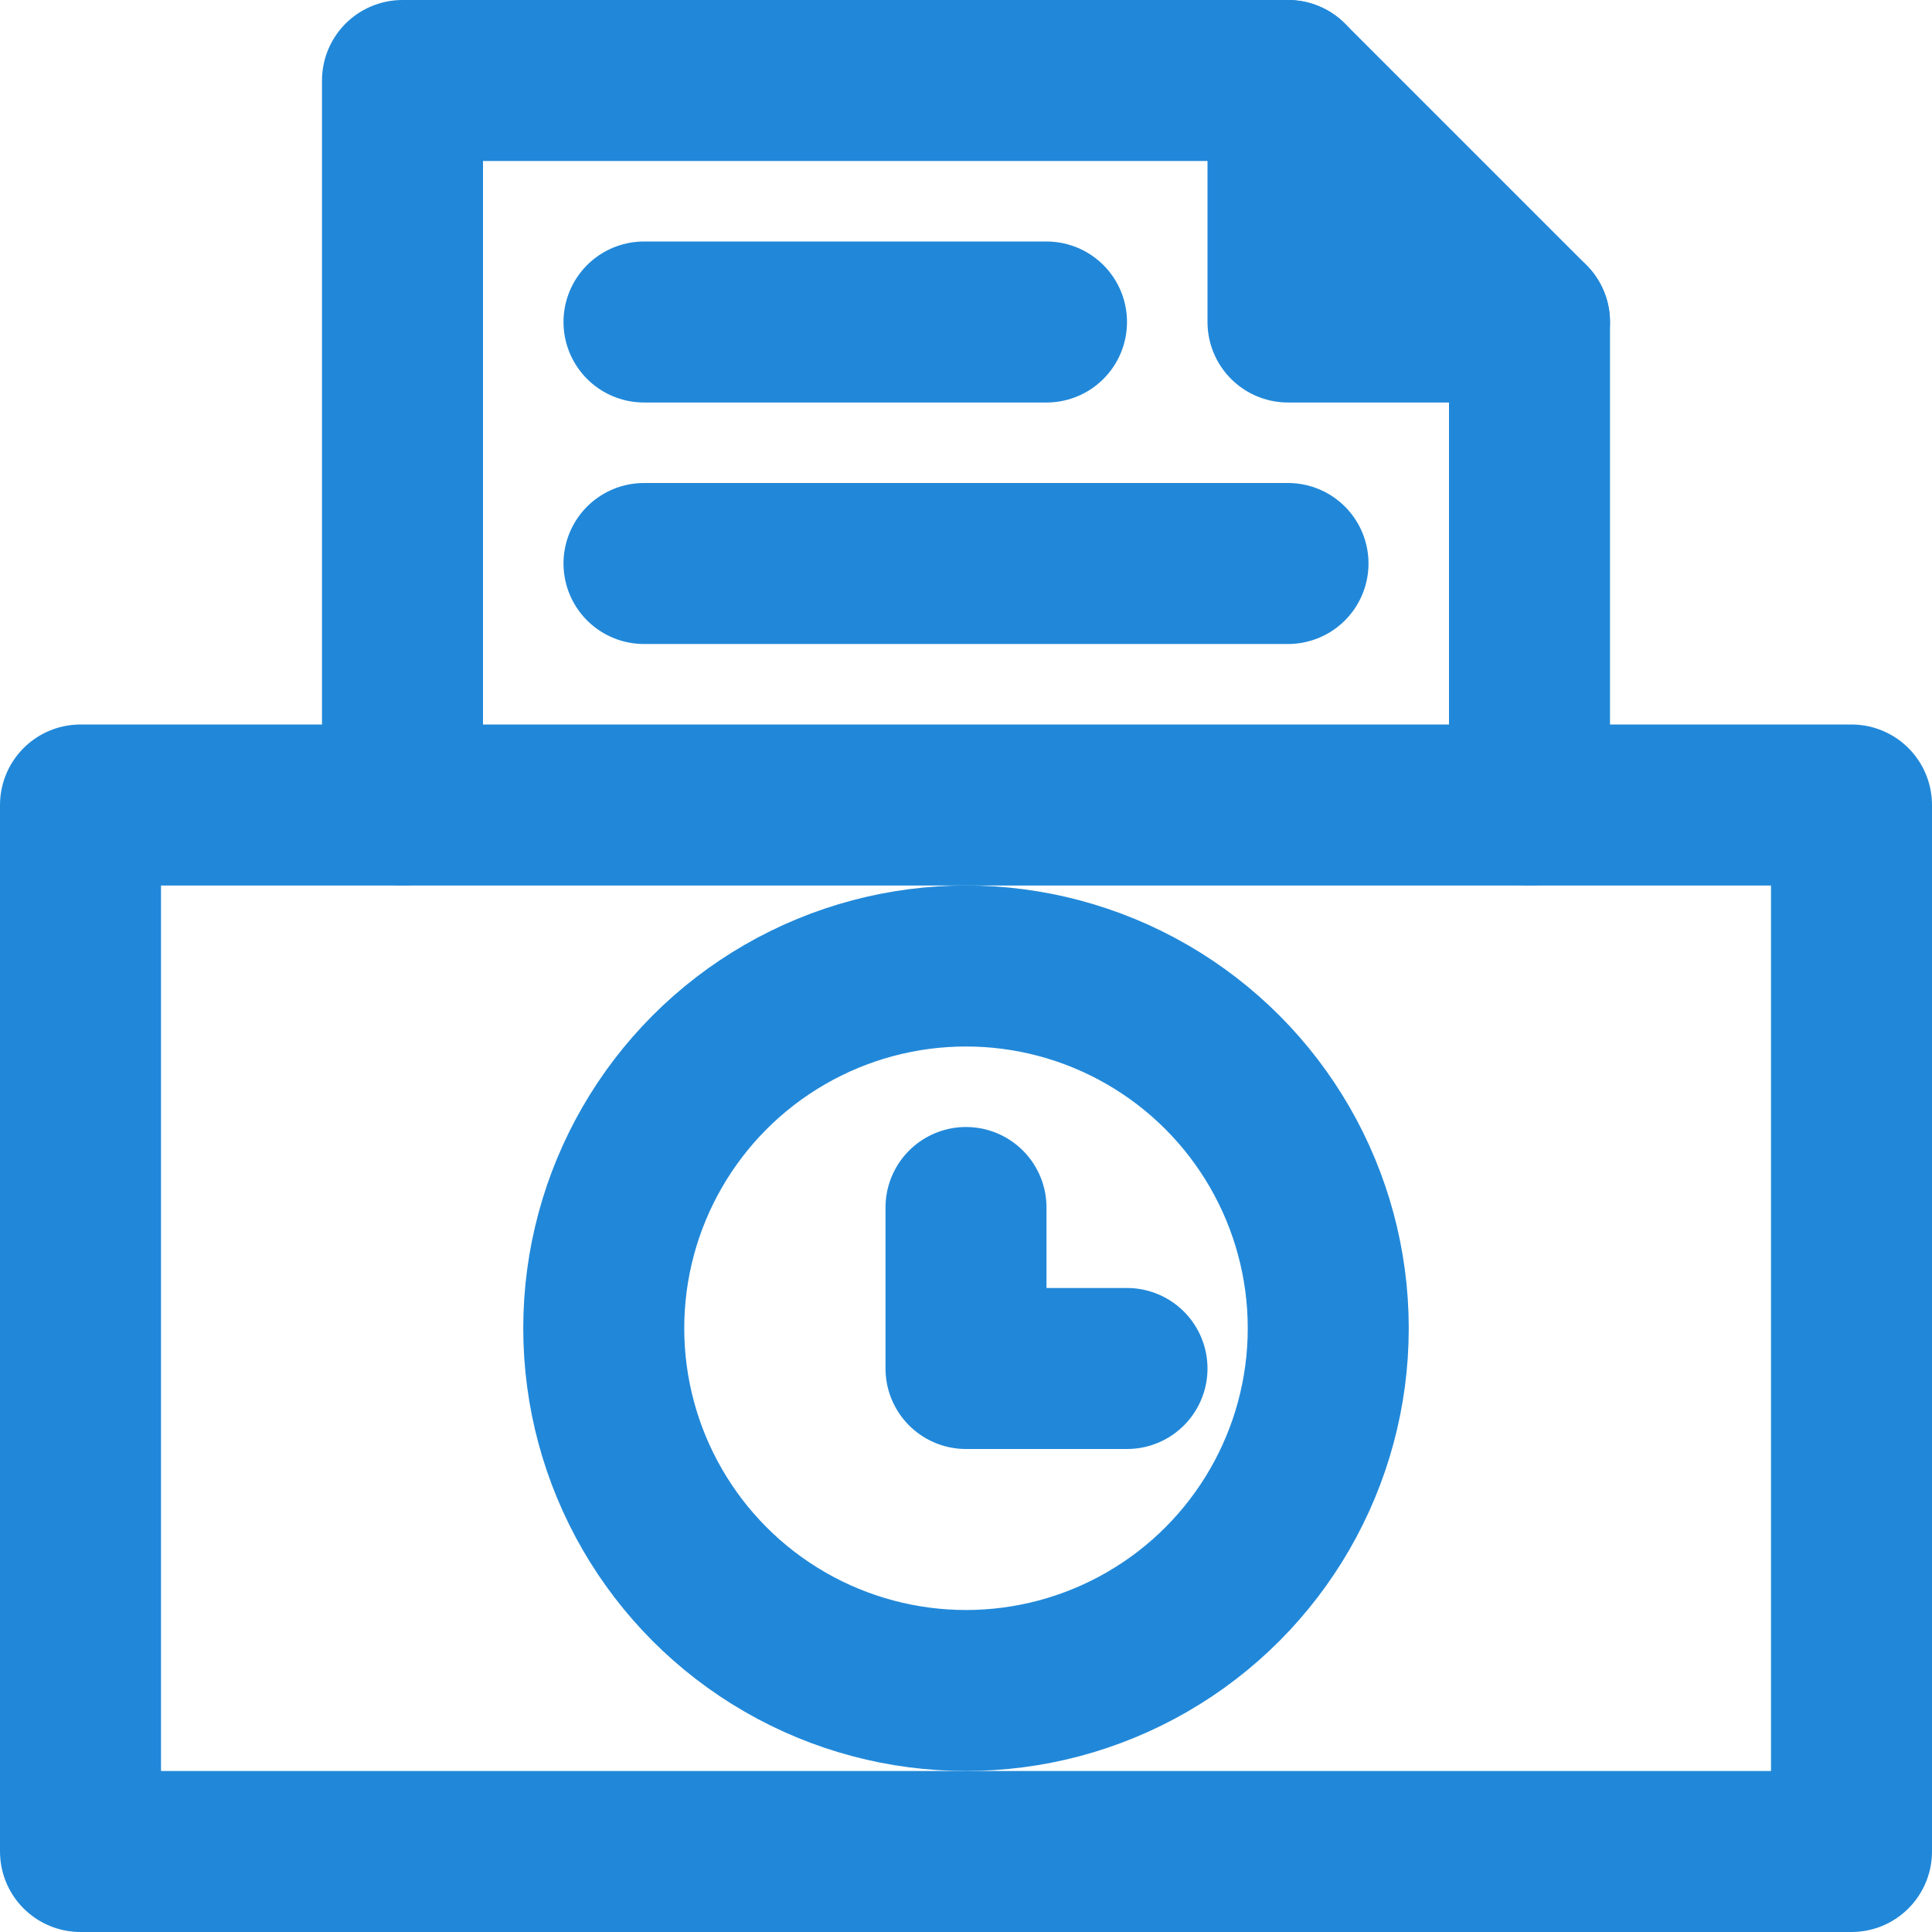 <svg xmlns="http://www.w3.org/2000/svg" viewBox="0 0 24 24"><defs><style>.cls-1{fill:none;stroke:#2188d9;stroke-linecap:round;stroke-linejoin:round;stroke-width:2px;}</style></defs><title>ZenduTimeCard</title><g id="ZenduTimeCard"><polygon class="cls-1" points="1 10 5 10 23 10 23 23 1 23 1 10"/><polyline class="cls-1" points="5 10 5 1 16 1 19 4 19 10"/><polyline class="cls-1" points="19 4 16 4 16 1"/><line class="cls-1" x1="8" y1="4" x2="13" y2="4"/><line class="cls-1" x1="8" y1="7" x2="16" y2="7"/><circle class="cls-1" cx="12" cy="16.5" r="4.5"/><polyline class="cls-1" points="14 17 12 17 12 15"/></g></svg>
